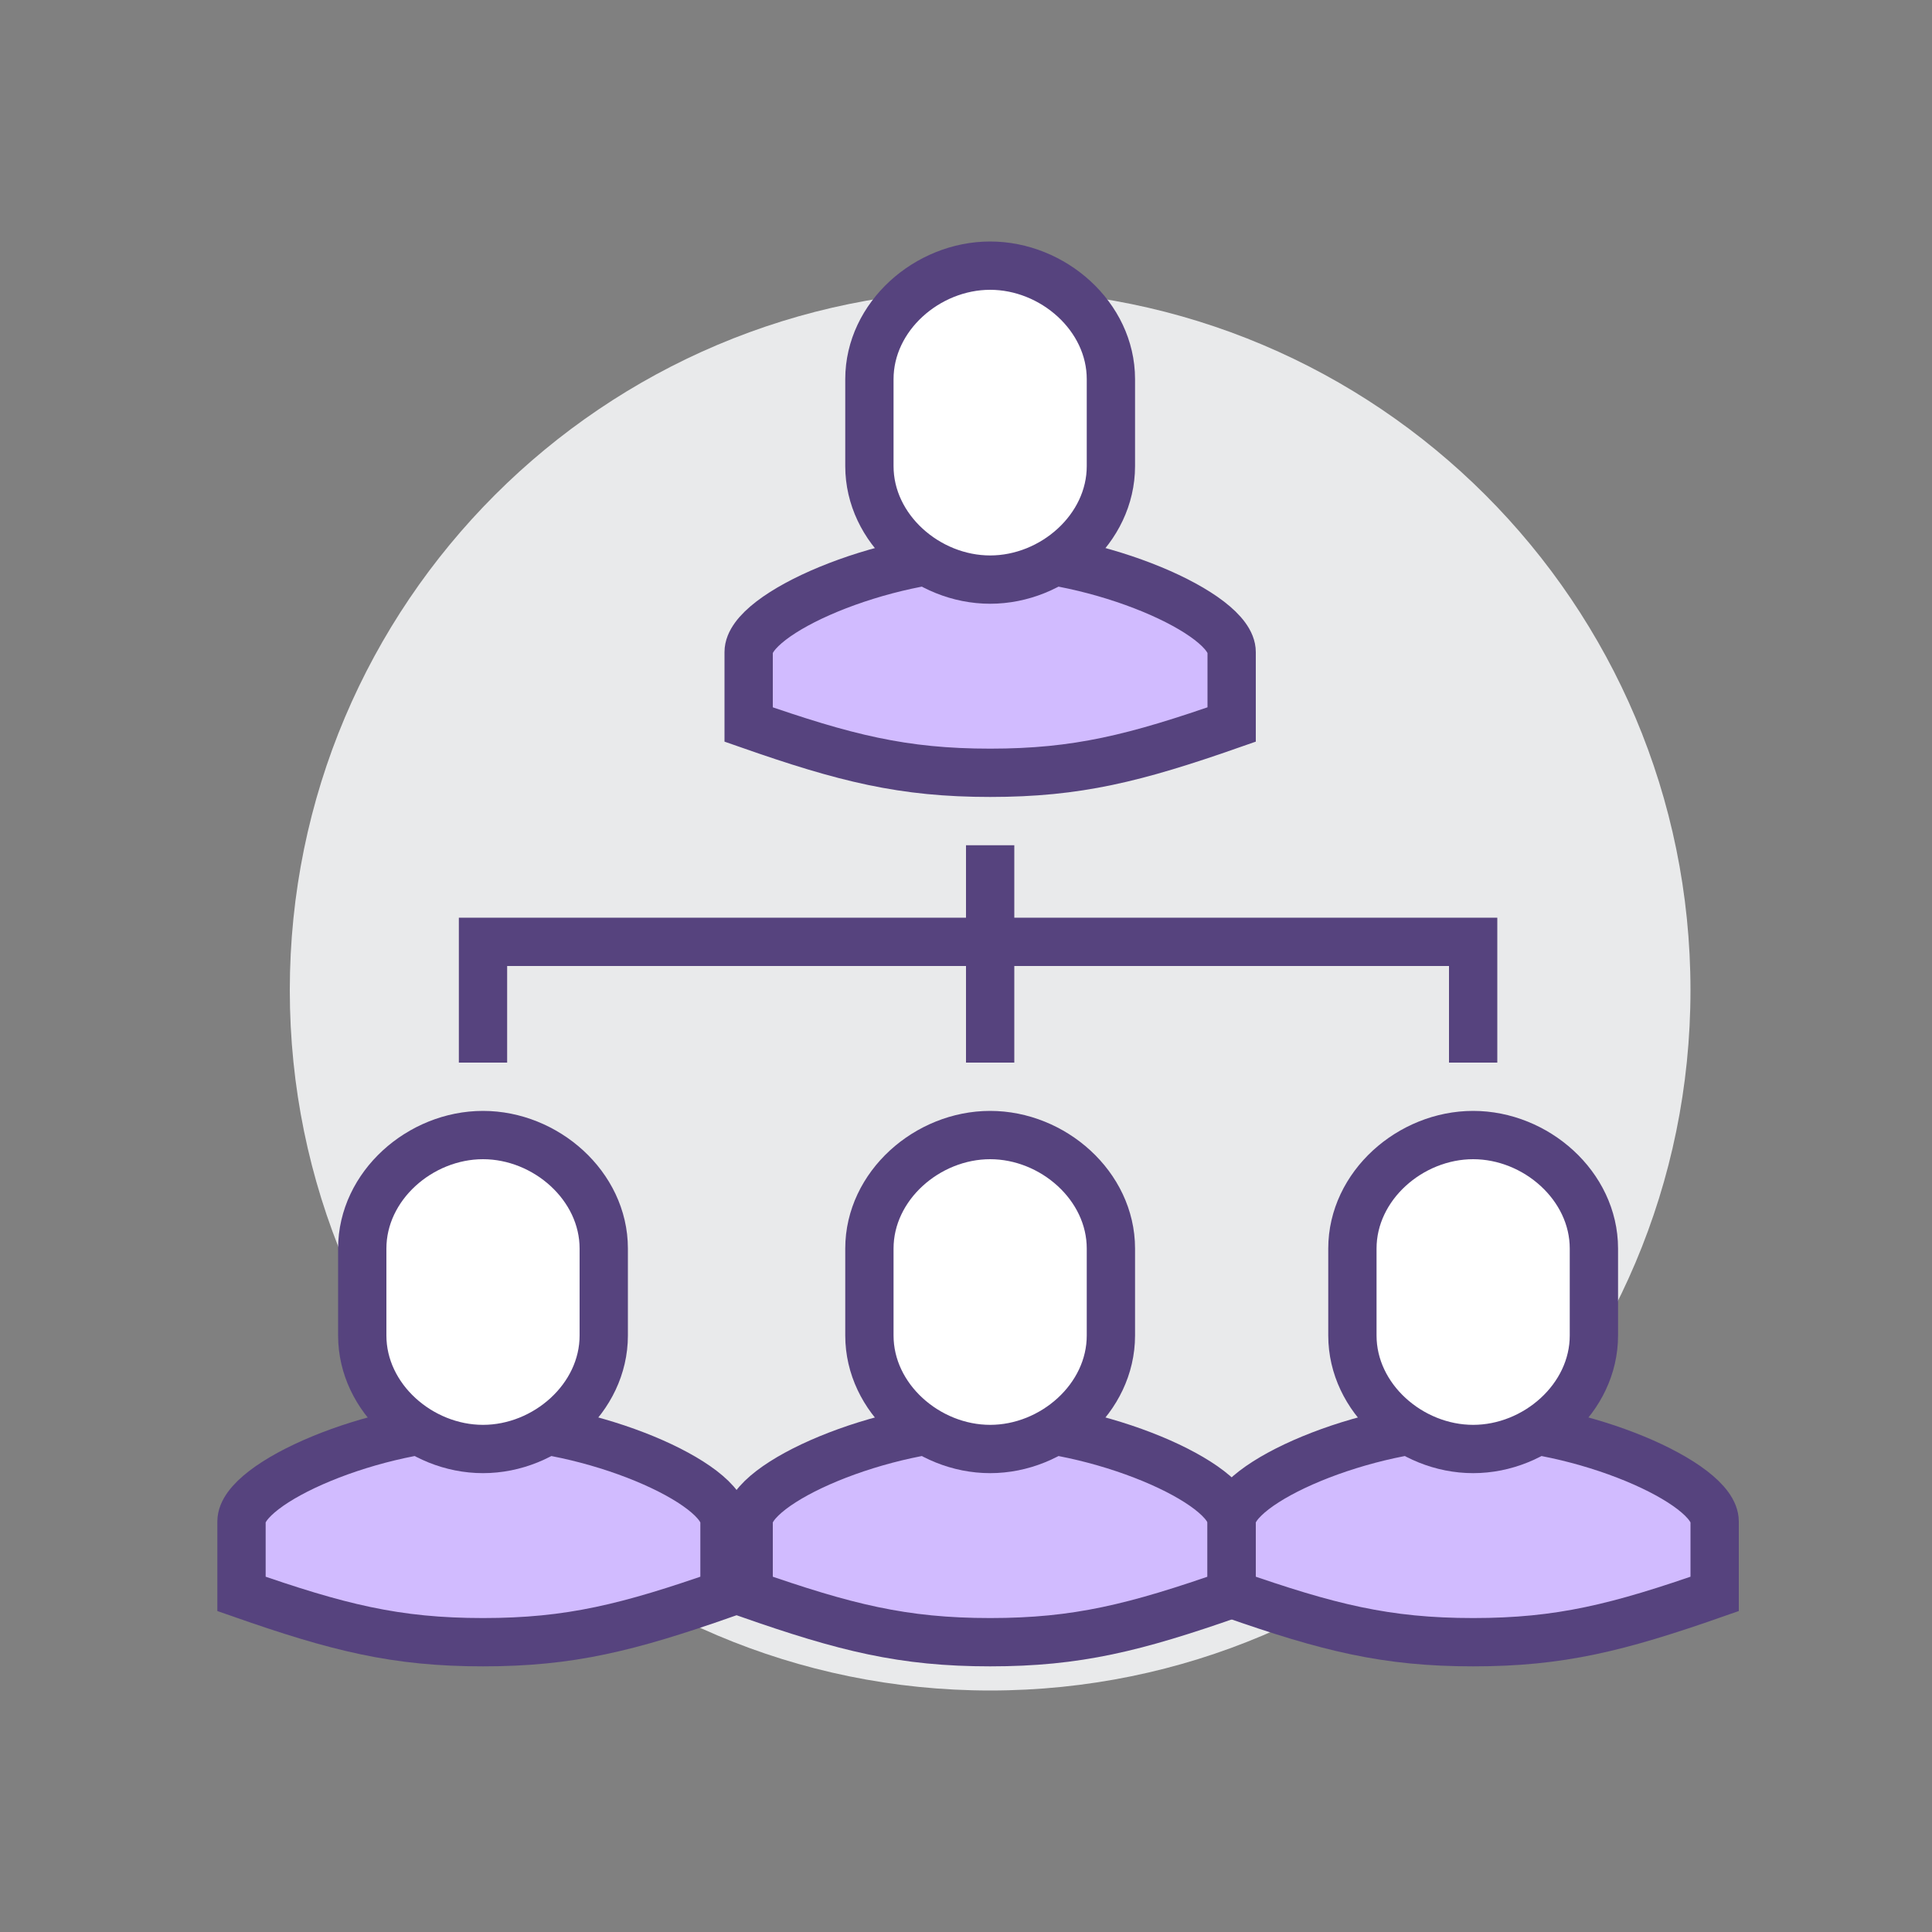 <svg width="80" height="80" viewBox="0 0 80 80" fill="none" xmlns="http://www.w3.org/2000/svg">
<rect x="0" y="0" width="80" height="80" fill="#808080" stroke="none"/>
<path d="M41 70C57.016 70 69.999 57.016 69.999 41C69.999 24.984 57.016 12 41 12C24.984 12 12 24.984 12 41C12 57.016 24.984 70 41 70Z" fill="#E9EAEB"/>
<path d="M41 32C44.6 32 47 31.4 51 30V27C51 25.4 45.5 23 41 23C36.5 23 31 25.4 31 27V30C35 31.4 37.4 32 41 32Z" fill="#D1BBFF" stroke="#56437E" stroke-width="2" stroke-miterlimit="10"/>
<path d="M41 11C38.4 11 36 13.1 36 15.7V19.3C36 21.9 38.4 24 41 24C43.6 24 46 21.9 46 19.3V15.7C46 13.1 43.6 11 41 11Z" fill="white" stroke="#56437E" stroke-width="2" stroke-miterlimit="10"/>
<path d="M41 68C44.6 68 47 67.4 51 66V63C51 61.4 45.5 59 41 59C36.5 59 31 61.4 31 63V66C35 67.4 37.4 68 41 68Z" fill="#D1BBFF" stroke="#56437E" stroke-width="2" stroke-miterlimit="10"/>
<path d="M41 47C38.4 47 36 49.1 36 51.7V55.3C36 57.9 38.4 60 41 60C43.6 60 46 57.9 46 55.3V51.7C46 49.1 43.6 47 41 47Z" fill="white" stroke="#56437E" stroke-width="2" stroke-miterlimit="10"/>
<path d="M20 68C23.6 68 26 67.4 30 66V63C30 61.4 24.5 59 20 59C15.5 59 10 61.4 10 63V66C14 67.4 16.4 68 20 68Z" fill="#D1BBFF" stroke="#56437E" stroke-width="2" stroke-miterlimit="10"/>
<path d="M20 47C17.4 47 15 49.1 15 51.7V55.3C15 57.9 17.4 60 20 60C22.6 60 25 57.9 25 55.3V51.7C25 49.1 22.6 47 20 47Z" fill="white" stroke="#56437E" stroke-width="2" stroke-miterlimit="10"/>
<path d="M61 68C64.6 68 67 67.4 71 66V63C71 61.4 65.5 59 61 59C56.5 59 51 61.4 51 63V66C55 67.4 57.4 68 61 68Z" fill="#D1BBFF" stroke="#56437E" stroke-width="2" stroke-miterlimit="10"/>
<path d="M61 47C58.4 47 56 49.1 56 51.7V55.3C56 57.9 58.4 60 61 60C63.6 60 66 57.9 66 55.3V51.7C66 49.1 63.6 47 61 47Z" fill="white" stroke="#56437E" stroke-width="2" stroke-miterlimit="10"/>
<path d="M41 35V44" stroke="#56437E" stroke-width="2" stroke-miterlimit="10"/>
<path d="M61 44V39H20V44" stroke="#56437E" stroke-width="2" stroke-miterlimit="10"/>
</svg>
